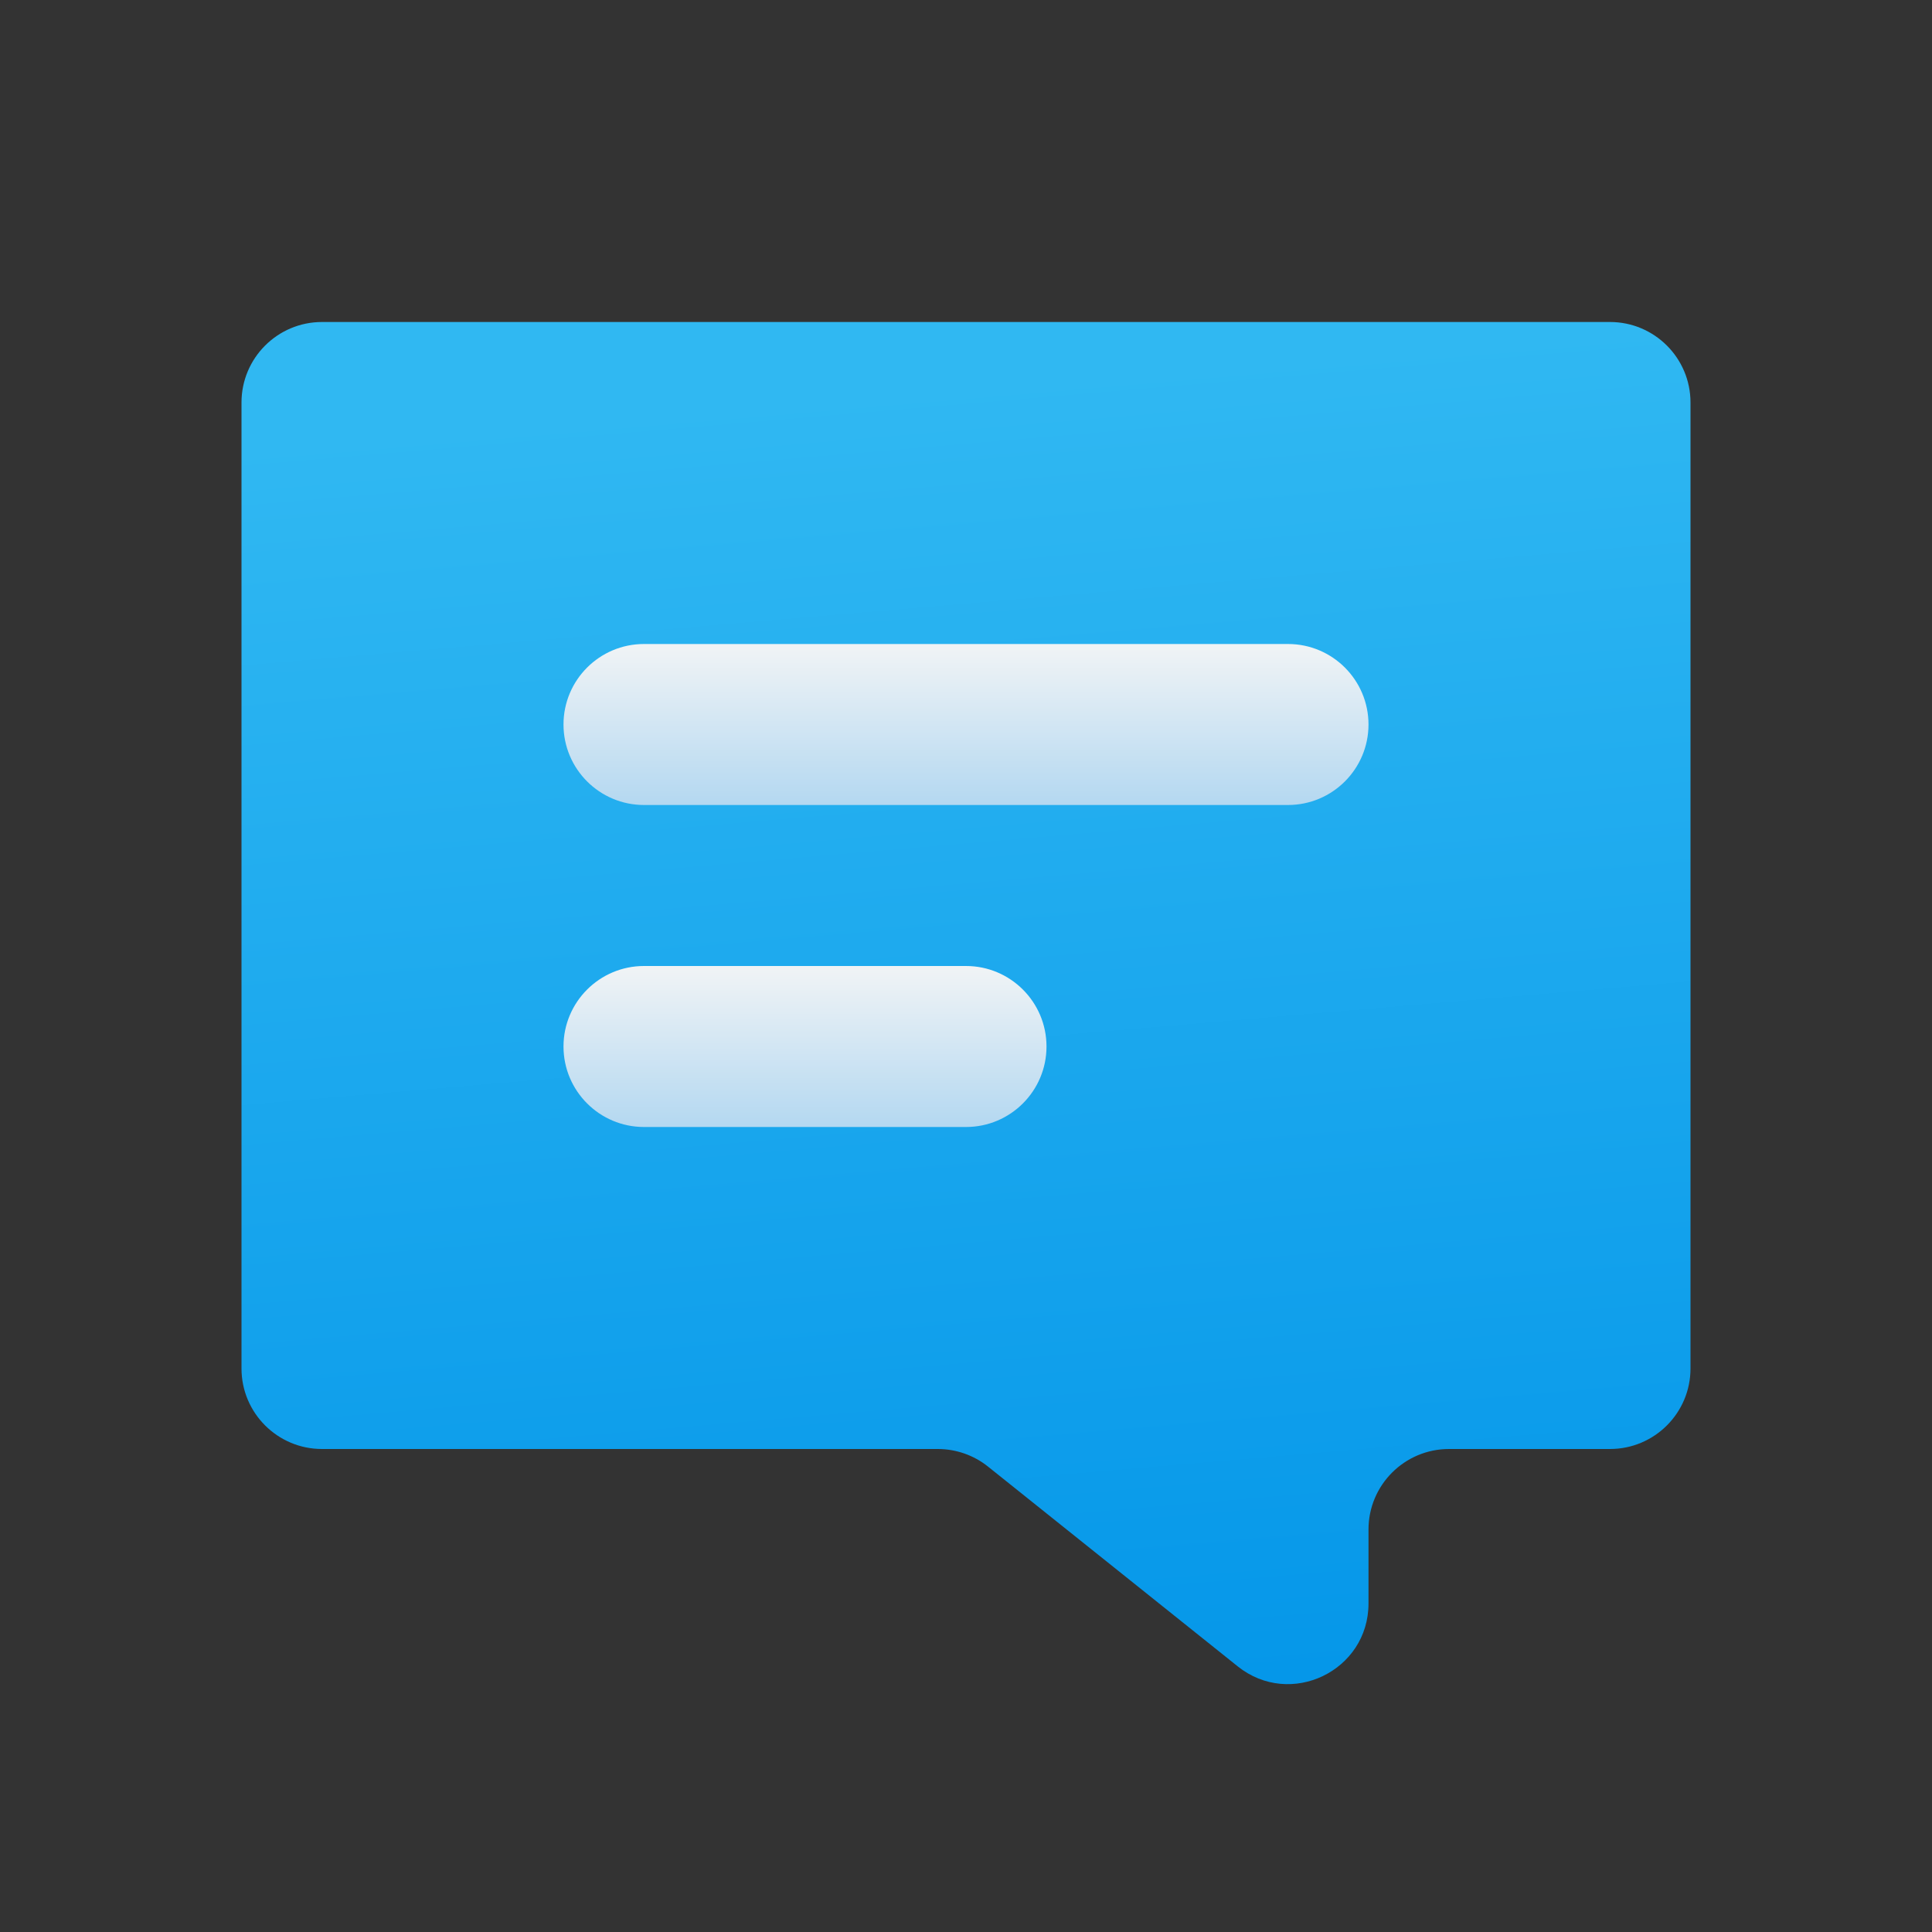 <svg width="24" height="24" viewBox="0 0 24 24" fill="none" xmlns="http://www.w3.org/2000/svg">
<rect x="0" y="0" width="24" height="24" fill="#333333" stroke="none"/>
<g clip-path="url(#clip0_1004_252)">
<path d="M3 5C3 4.448 3.448 4 4 4H20C20.552 4 21 4.448 21 5V17C21 17.552 20.552 18 20 18H18C17.448 18 17 18.448 17 19V19.919C17 20.758 16.03 21.224 15.375 20.7L12.274 18.219C12.097 18.077 11.876 18 11.649 18H4C3.448 18 3 17.552 3 17V5Z" fill="url(#paint0_linear_1004_252)"/>
<path d="M16 8H8C7.448 8 7 8.448 7 9C7 9.552 7.448 10 8 10H16C16.552 10 17 9.552 17 9C17 8.448 16.552 8 16 8Z" fill="url(#paint1_linear_1004_252)"/>
<path d="M12 12H8C7.448 12 7 12.448 7 13C7 13.552 7.448 14 8 14H12C12.552 14 13 13.552 13 13C13 12.448 12.552 12 12 12Z" fill="url(#paint2_linear_1004_252)"/>
</g>
<defs>
<linearGradient id="paint0_linear_1004_252" x1="10.941" y1="4.86" x2="12.331" y2="21.12" gradientUnits="userSpaceOnUse">
<stop stop-color="#30B8F2"/>
<stop offset="1" stop-color="#0597E9"/>
</linearGradient>
<linearGradient id="paint1_linear_1004_252" x1="12" y1="8.054" x2="12" y2="10" gradientUnits="userSpaceOnUse">
<stop stop-color="#EFF3F5"/>
<stop offset="1" stop-color="#B4D8F1"/>
</linearGradient>
<linearGradient id="paint2_linear_1004_252" x1="10" y1="12.054" x2="10" y2="14" gradientUnits="userSpaceOnUse">
<stop stop-color="#EFF3F5"/>
<stop offset="1" stop-color="#B4D8F1"/>
</linearGradient>
<clipPath id="clip0_1004_252">
<rect width="24" height="24" fill="white"/>
</clipPath>
</defs>
</svg>
